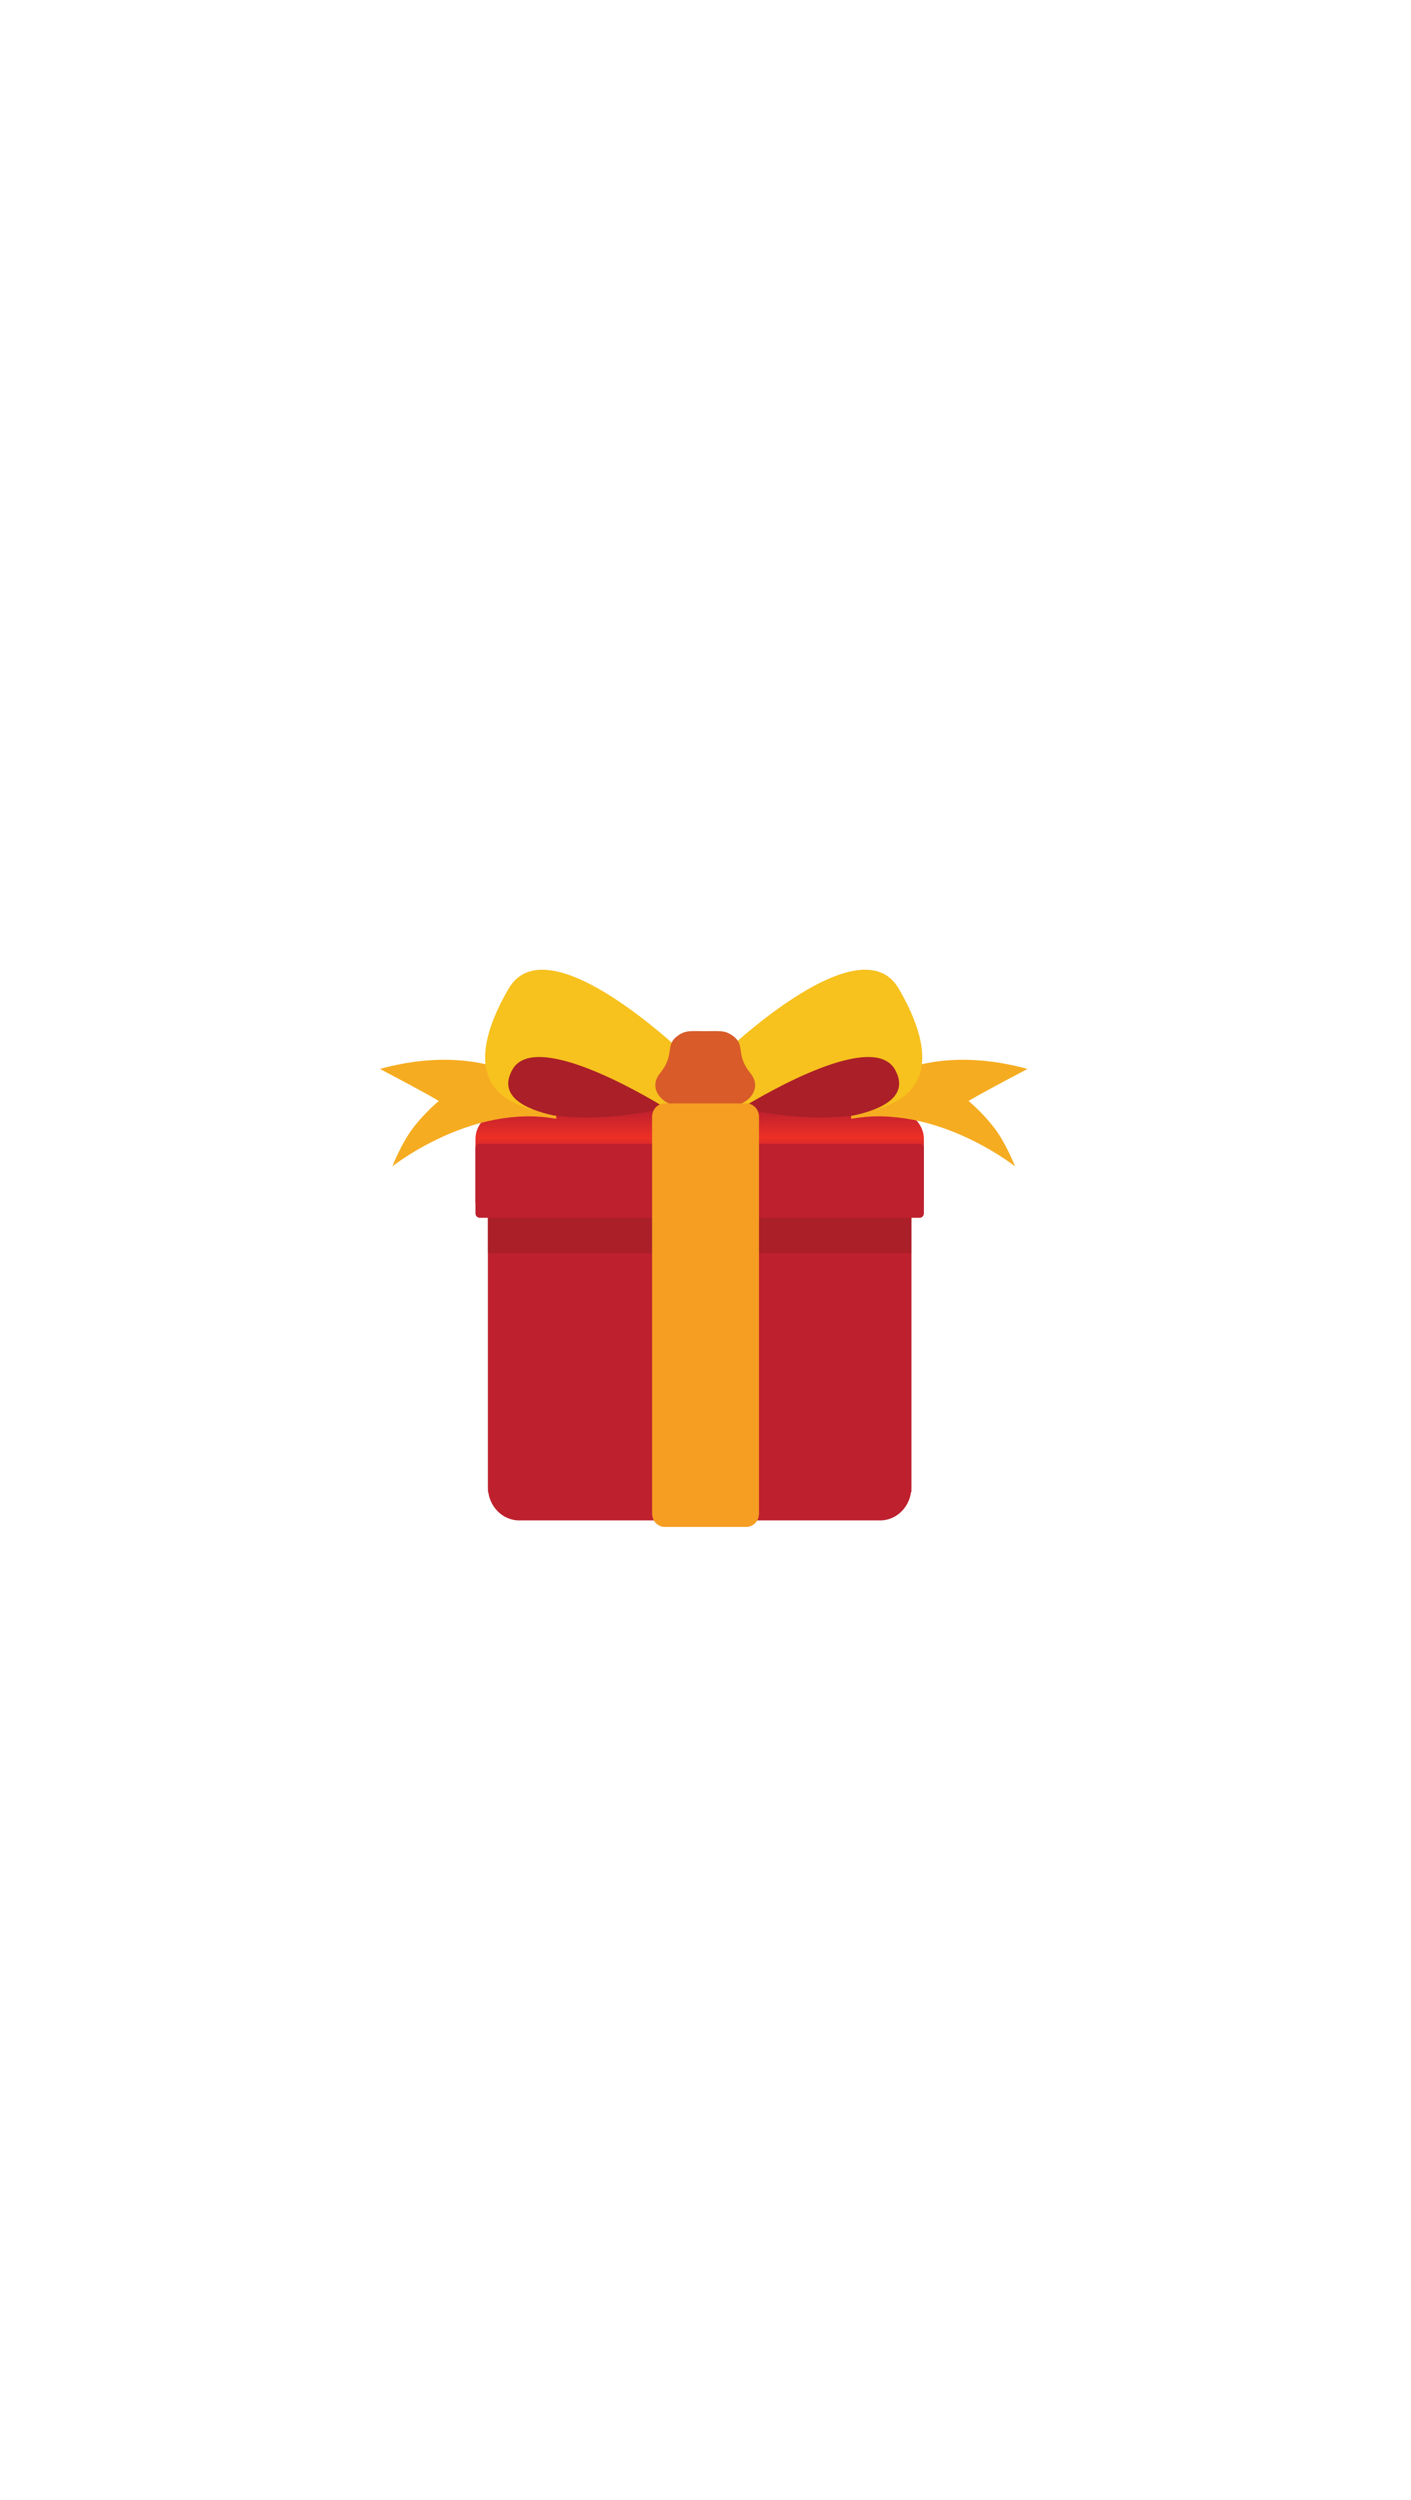 <svg width="390" height="691" viewBox="0 0 390 691" fill="none" xmlns="http://www.w3.org/2000/svg">
<g filter="url(#filter0_f_518_1024)">
<circle cx="195.5" cy="344.5" r="116.5" fill="white"/>
</g>
<path d="M251.89 411.115C251.89 416.115 248.021 420.196 243.293 420.196H143.486C138.758 420.196 134.886 416.115 134.886 411.115V315.834C134.886 310.841 138.758 306.754 143.486 306.754H243.293C248.021 306.754 251.89 310.841 251.89 315.834V411.115Z" fill="url(#paint0_linear_518_1024)"/>
<path d="M251.89 314.535H134.886V412.417H251.89V314.535Z" fill="#BE202E"/>
<path d="M255.363 332.422H131.416V314.8C131.416 310.373 135.398 306.754 140.265 306.754H246.515C251.383 306.754 255.363 310.373 255.363 314.8V332.422Z" fill="url(#paint1_linear_518_1024)"/>
<path d="M255.363 335.32C255.363 336.009 254.832 336.569 254.184 336.569H132.597C131.948 336.569 131.416 336.009 131.416 335.32V317.35C131.416 316.663 131.948 316.103 132.597 316.103H254.184C254.833 316.103 255.363 316.663 255.363 317.35V335.32H255.363Z" fill="#BE202E"/>
<path d="M251.89 336.569H134.886V346.282H251.89V336.569Z" fill="#AA1F28"/>
<path d="M235.194 304.423C235.194 304.423 250.851 286.392 284 295.419C269.742 302.922 267.709 304.278 267.709 304.278C267.709 304.278 271.475 307.346 274.803 311.691C278.134 316.04 280.548 322.351 280.548 322.351C280.548 322.351 258.695 304.919 235.271 309.211L235.194 304.423Z" fill="#F6AC20"/>
<path d="M198.067 292.981C198.067 292.981 237.374 254.238 248.427 273.249C256.957 287.922 259.122 302.008 242.165 306.566C225.205 311.124 204.188 305.53 204.188 305.53L198.067 292.981Z" fill="#F7C11E"/>
<path d="M247.402 295.659C241.43 284.887 212.264 301.783 204.993 306.225C208.394 307.043 222.509 310.095 236.021 308.269C244.046 306.524 251.394 302.855 247.402 295.659Z" fill="#AA1F28"/>
<path d="M153.807 304.423C153.807 304.423 138.151 286.392 105 295.419C119.258 302.922 121.292 304.278 121.292 304.278C121.292 304.278 117.527 307.346 114.2 311.691C110.868 316.04 108.454 322.351 108.454 322.351C108.454 322.351 130.306 304.919 153.731 309.211L153.807 304.423Z" fill="#F6AC20"/>
<path d="M190.934 292.981C190.934 292.981 151.629 254.238 140.574 273.249C132.044 287.922 129.882 302.008 146.836 306.566C163.796 311.124 184.815 305.53 184.815 305.53L190.934 292.981Z" fill="#F7C11E"/>
<path d="M141.6 295.659C147.572 284.887 176.738 301.783 184.01 306.225C180.605 307.043 166.492 310.095 152.983 308.269C144.958 306.524 137.606 302.855 141.6 295.659Z" fill="#AA1F28"/>
<path d="M194.926 307.251C190.733 307.251 186.938 306.244 184.191 304.615C181.44 302.985 179.879 299.75 182.407 296.646C186.749 291.311 183.613 288.878 187.367 286.219C189.533 284.684 190.828 284.982 194.926 284.982C199.023 284.982 200.32 284.684 202.486 286.219C206.24 288.878 203.106 291.311 207.446 296.646C209.974 299.75 208.412 302.985 205.662 304.615C202.918 306.243 199.119 307.251 194.926 307.251Z" fill="#D85B29"/>
<path d="M209.746 418.364C209.746 420.365 208.197 422 206.301 422H183.718C181.823 422 180.274 420.365 180.274 418.364V308.591C180.274 306.588 181.822 304.954 183.718 304.954H206.301C208.197 304.954 209.746 306.588 209.746 308.591V418.364Z" fill="#F59E22"/>
<path d="M208.628 305.937V421.014C209.309 420.351 209.746 419.414 209.746 418.363V308.59C209.746 307.539 209.308 306.601 208.628 305.937Z" fill="#F59E22"/>
<path d="M181.393 305.937V421.014C180.712 420.351 180.274 419.414 180.274 418.363V308.59C180.275 307.539 180.712 306.601 181.393 305.937Z" fill="#F59E22"/>
<defs>
<filter id="filter0_f_518_1024" x="-151" y="-2" width="693" height="693" filterUnits="userSpaceOnUse" color-interpolation-filters="sRGB">
<feFlood flood-opacity="0" result="BackgroundImageFix"/>
<feBlend mode="normal" in="SourceGraphic" in2="BackgroundImageFix" result="shape"/>
<feGaussianBlur stdDeviation="115" result="effect1_foregroundBlur_518_1024"/>
</filter>
<linearGradient id="paint0_linear_518_1024" x1="193.388" y1="307.129" x2="193.388" y2="461.093" gradientUnits="userSpaceOnUse">
<stop stop-color="#BE202E"/>
<stop offset="0.061" stop-color="#ED3026"/>
<stop offset="0.133" stop-color="#BE202E"/>
<stop offset="0.879" stop-color="#BE202E"/>
<stop offset="0.946" stop-color="#ED3026"/>
<stop offset="1" stop-color="#BE202E"/>
</linearGradient>
<linearGradient id="paint1_linear_518_1024" x1="193.39" y1="306.839" x2="193.39" y2="341.675" gradientUnits="userSpaceOnUse">
<stop stop-color="#BE202E"/>
<stop offset="0.218" stop-color="#ED3026"/>
<stop offset="0.364" stop-color="#BE202E"/>
<stop offset="0.824" stop-color="#BE202E"/>
<stop offset="0.946" stop-color="#ED3026"/>
<stop offset="1" stop-color="#BE202E"/>
</linearGradient>
</defs>
</svg>
